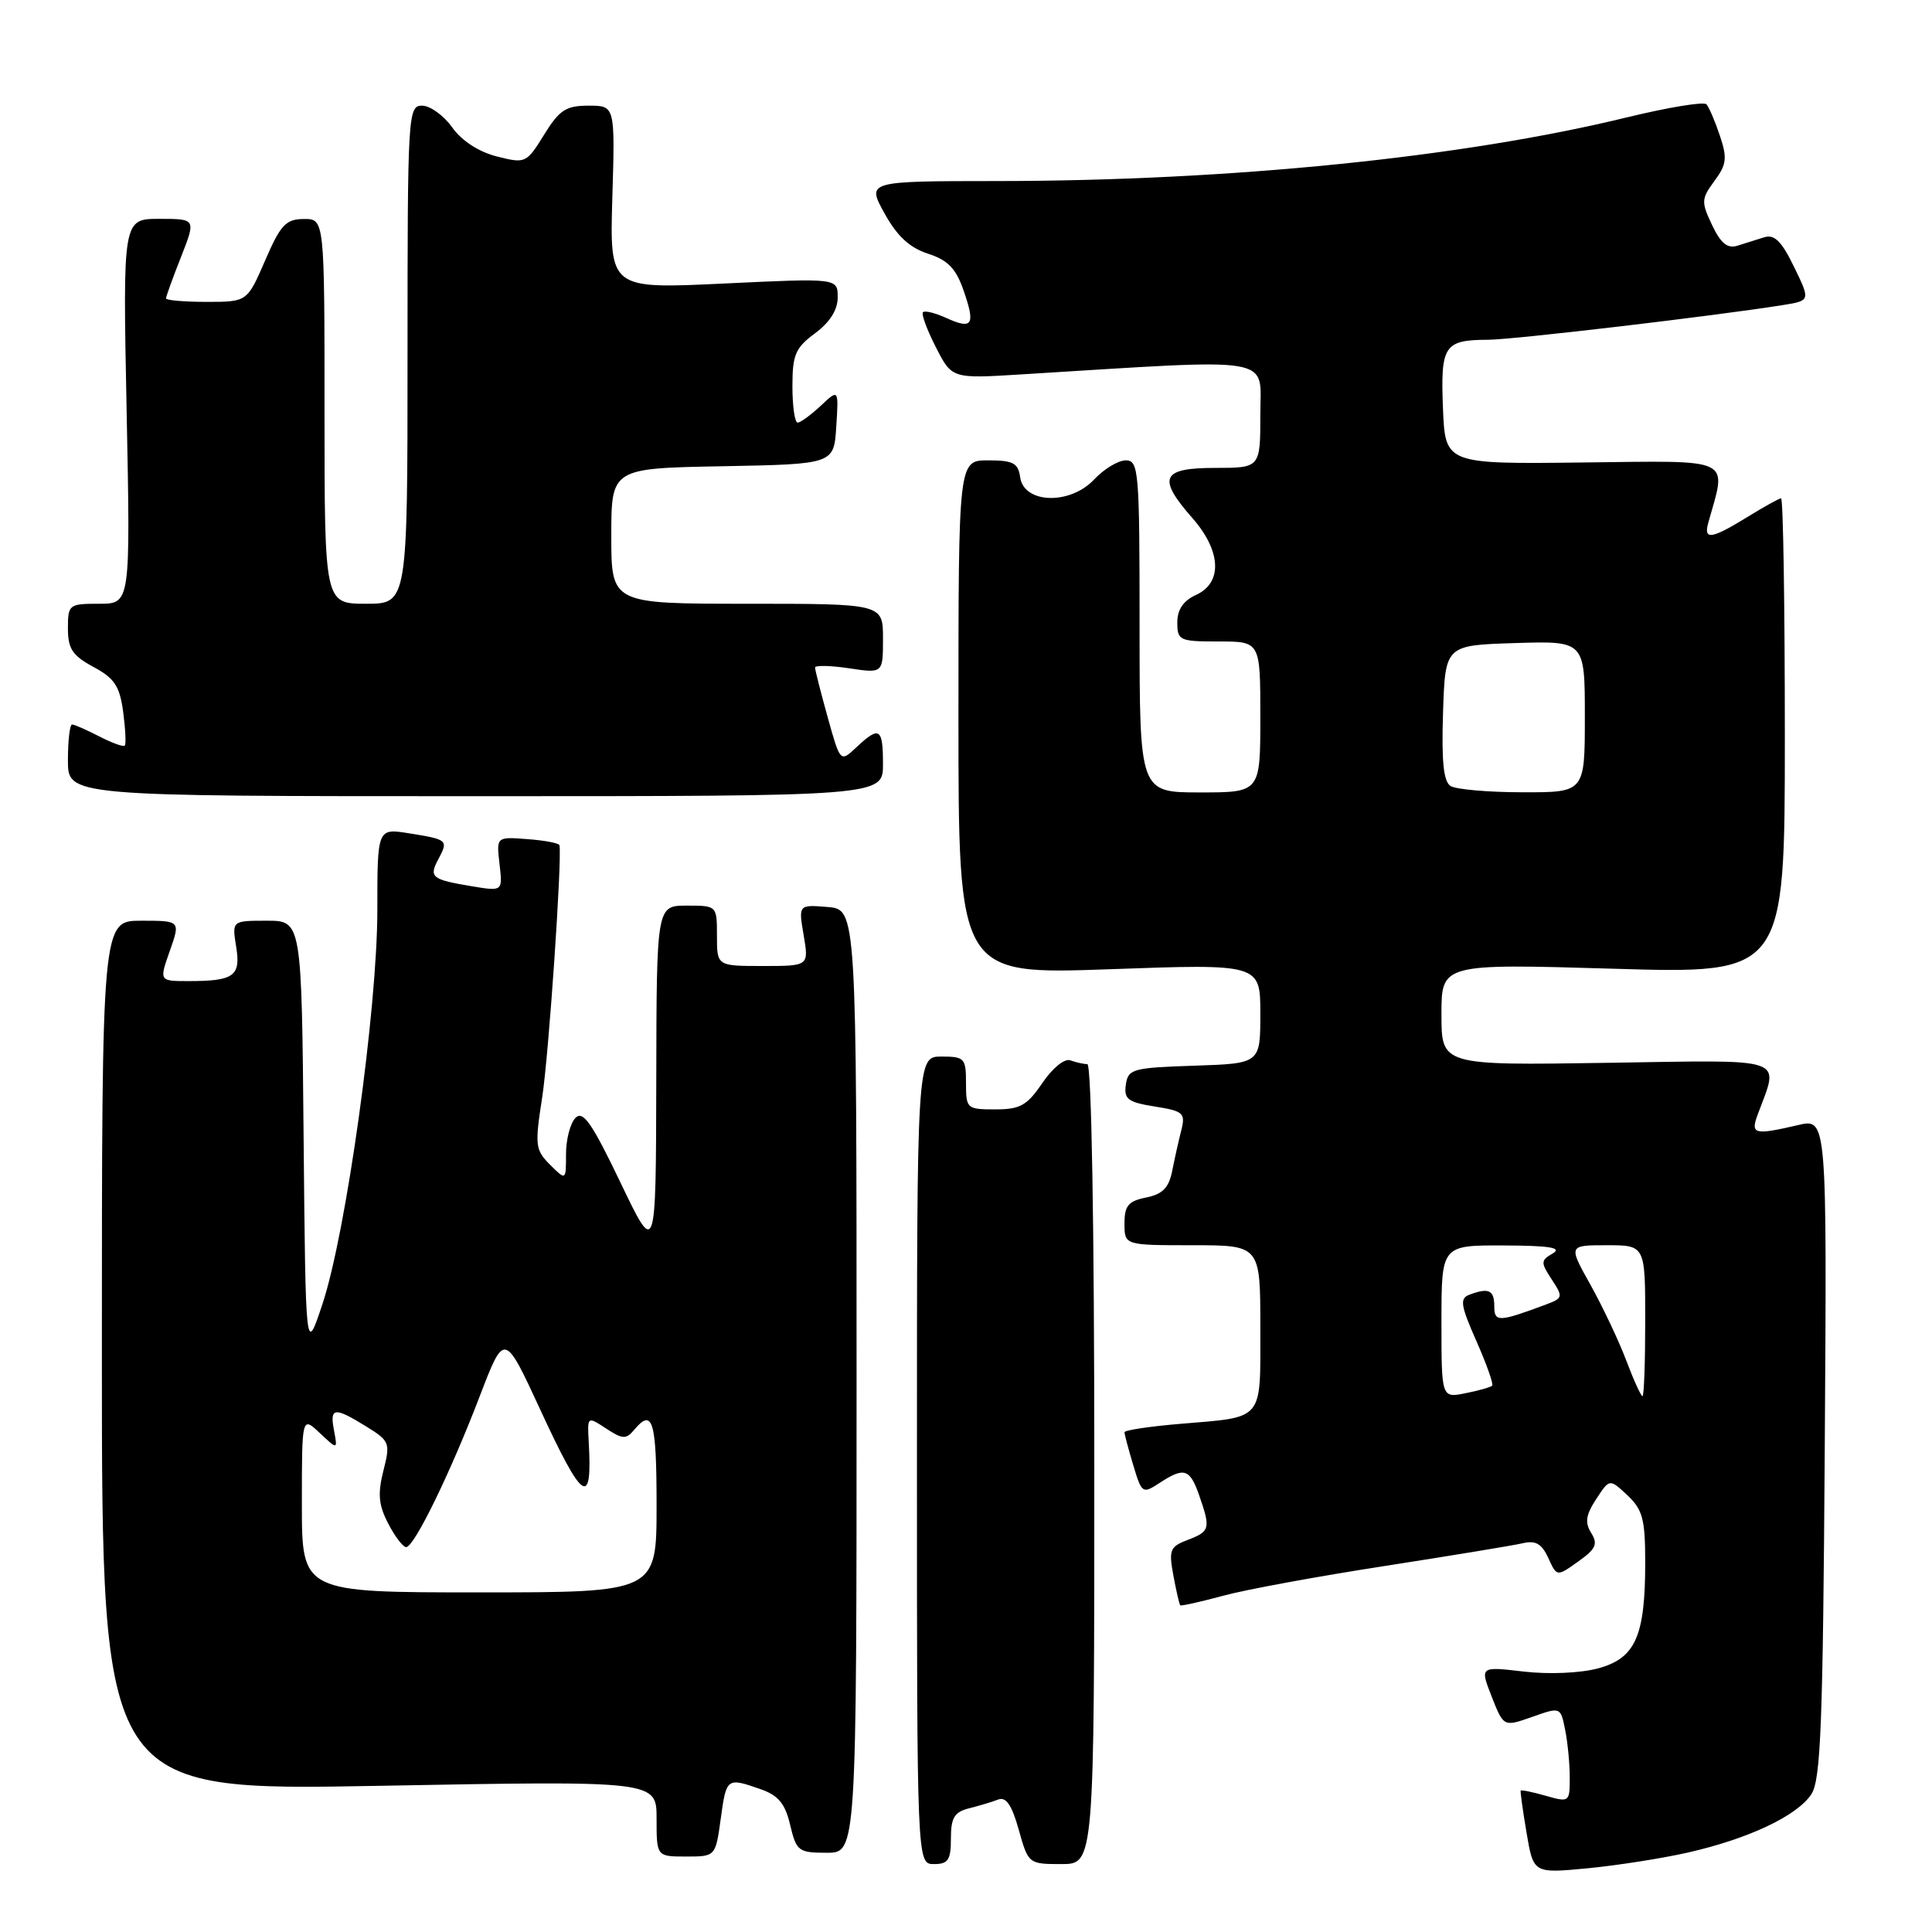 <?xml version="1.0" encoding="UTF-8" standalone="no"?>
<!DOCTYPE svg PUBLIC "-//W3C//DTD SVG 1.1//EN" "http://www.w3.org/Graphics/SVG/1.1/DTD/svg11.dtd" >
<svg xmlns="http://www.w3.org/2000/svg" xmlns:xlink="http://www.w3.org/1999/xlink" version="1.1" viewBox="0 0 256 256">
 <g >
 <path fill="currentColor"
d=" M 223.71 245.46 C 231.70 243.64 238.12 240.61 240.01 237.75 C 241.26 235.86 241.55 228.54 241.79 191.85 C 242.08 148.19 242.08 148.19 238.29 149.07 C 232.46 150.43 231.94 150.30 232.88 147.75 C 235.76 139.92 237.32 140.46 212.96 140.83 C 191.00 141.17 191.00 141.17 191.00 134.43 C 191.00 127.69 191.00 127.69 213.75 128.36 C 236.50 129.04 236.50 129.04 236.50 97.52 C 236.50 80.19 236.28 66.02 236.00 66.03 C 235.72 66.05 233.70 67.17 231.50 68.53 C 226.75 71.45 225.70 71.60 226.36 69.25 C 228.82 60.51 229.93 61.05 209.82 61.28 C 191.50 61.50 191.50 61.50 191.20 54.09 C 190.87 45.76 191.35 45.04 197.21 45.02 C 200.56 45.00 227.02 41.89 236.20 40.43 C 239.90 39.84 239.90 39.84 237.72 35.36 C 236.07 31.96 235.12 31.02 233.77 31.44 C 232.80 31.75 231.19 32.25 230.21 32.56 C 228.90 32.97 228.01 32.25 226.86 29.82 C 225.40 26.75 225.43 26.34 227.17 23.98 C 228.79 21.80 228.89 20.95 227.89 17.97 C 227.25 16.06 226.45 14.19 226.11 13.82 C 225.78 13.44 221.00 14.23 215.50 15.57 C 193.79 20.86 163.01 23.97 132.18 23.99 C 114.85 24.00 114.85 24.00 117.19 28.25 C 118.86 31.28 120.52 32.82 122.95 33.61 C 125.61 34.47 126.67 35.57 127.69 38.52 C 129.27 43.07 128.86 43.71 125.38 42.13 C 123.93 41.47 122.54 41.12 122.30 41.37 C 122.06 41.61 122.82 43.69 124.00 45.99 C 126.13 50.18 126.13 50.18 135.32 49.61 C 169.58 47.50 167.00 47.07 167.00 54.92 C 167.00 62.00 167.00 62.00 161.00 62.00 C 153.89 62.00 153.30 63.30 158.00 68.65 C 161.82 73.00 162.02 77.21 158.50 78.82 C 156.80 79.59 156.00 80.76 156.00 82.48 C 156.00 84.87 156.29 85.00 161.50 85.00 C 167.00 85.00 167.00 85.00 167.00 95.00 C 167.00 105.00 167.00 105.00 159.00 105.00 C 151.00 105.00 151.00 105.00 151.00 83.00 C 151.00 62.37 150.89 61.00 149.17 61.00 C 148.17 61.00 146.27 62.15 144.96 63.55 C 141.78 66.93 135.68 66.75 135.18 63.25 C 134.91 61.35 134.25 61.00 130.93 61.00 C 127.00 61.00 127.00 61.00 127.00 95.07 C 127.00 129.14 127.00 129.14 147.00 128.43 C 167.00 127.71 167.00 127.71 167.00 134.32 C 167.00 140.92 167.00 140.92 158.25 141.21 C 150.07 141.48 149.48 141.64 149.18 143.73 C 148.91 145.64 149.45 146.05 153.01 146.62 C 156.80 147.22 157.10 147.48 156.53 149.76 C 156.18 151.12 155.64 153.55 155.32 155.17 C 154.87 157.40 154.04 158.24 151.86 158.68 C 149.51 159.15 149.00 159.76 149.00 162.12 C 149.00 165.00 149.00 165.00 158.00 165.00 C 167.00 165.00 167.00 165.00 167.00 175.89 C 167.00 188.45 167.61 187.72 156.35 188.67 C 152.31 189.01 149.00 189.51 149.00 189.78 C 149.00 190.05 149.52 192.01 150.16 194.14 C 151.29 197.90 151.39 197.97 153.63 196.51 C 156.91 194.36 157.66 194.60 158.90 198.15 C 160.43 202.54 160.34 202.92 157.39 204.04 C 155.02 204.94 154.85 205.37 155.48 208.77 C 155.86 210.82 156.27 212.60 156.39 212.71 C 156.50 212.83 159.05 212.26 162.05 211.45 C 165.05 210.63 174.70 208.86 183.50 207.50 C 192.30 206.13 200.52 204.78 201.76 204.49 C 203.48 204.08 204.29 204.55 205.16 206.44 C 206.29 208.93 206.29 208.93 209.12 206.91 C 211.47 205.24 211.76 204.59 210.84 203.12 C 209.98 201.74 210.13 200.73 211.51 198.63 C 213.28 195.92 213.28 195.92 215.64 198.13 C 217.66 200.03 218.00 201.30 218.00 207.03 C 218.00 216.82 216.71 219.73 211.75 221.07 C 209.40 221.70 205.24 221.88 201.89 221.49 C 196.09 220.81 196.09 220.81 197.66 224.82 C 199.24 228.83 199.24 228.83 203.01 227.50 C 206.78 226.17 206.78 226.17 207.39 229.21 C 207.73 230.88 208.00 233.74 208.00 235.56 C 208.00 238.79 207.94 238.84 204.82 237.95 C 203.07 237.45 201.57 237.14 201.50 237.27 C 201.43 237.40 201.78 239.92 202.28 242.87 C 203.19 248.24 203.19 248.24 210.35 247.56 C 214.28 247.18 220.29 246.24 223.71 245.46 Z  M 126.00 243.61 C 126.00 240.86 126.46 240.10 128.41 239.61 C 129.73 239.28 131.47 238.76 132.26 238.45 C 133.31 238.05 134.07 239.17 134.99 242.45 C 136.25 246.96 136.30 247.00 140.63 247.00 C 145.00 247.00 145.00 247.00 145.00 194.00 C 145.00 162.48 144.63 141.00 144.08 141.00 C 143.58 141.00 142.56 140.77 141.83 140.50 C 141.07 140.21 139.47 141.51 138.12 143.50 C 136.09 146.49 135.18 147.00 131.87 147.00 C 128.11 147.00 128.00 146.90 128.00 143.50 C 128.00 140.22 127.80 140.00 124.75 140.00 C 121.50 140.00 121.50 140.00 121.50 193.50 C 121.50 247.00 121.50 247.00 123.75 247.00 C 125.64 247.00 126.00 246.46 126.00 243.61 Z  M 95.50 241.00 C 96.25 235.55 96.30 235.51 100.77 237.07 C 103.14 237.90 104.03 238.97 104.70 241.82 C 105.53 245.29 105.80 245.50 109.54 245.50 C 113.50 245.50 113.50 245.50 113.50 183.00 C 113.50 120.50 113.50 120.50 109.65 120.18 C 105.80 119.87 105.80 119.87 106.49 123.93 C 107.18 128.00 107.18 128.00 101.09 128.00 C 95.00 128.00 95.00 128.00 95.00 124.00 C 95.00 120.00 95.00 120.00 91.00 120.00 C 87.00 120.00 87.00 120.00 86.96 143.25 C 86.91 166.50 86.91 166.50 82.21 156.68 C 78.42 148.78 77.25 147.10 76.25 148.13 C 75.56 148.83 75.00 150.99 75.00 152.92 C 75.00 156.44 75.00 156.44 72.89 154.34 C 70.92 152.36 70.85 151.77 71.85 145.36 C 72.71 139.77 74.49 113.84 74.13 112.00 C 74.08 111.72 72.17 111.36 69.90 111.19 C 65.77 110.87 65.77 110.87 66.19 114.49 C 66.61 118.11 66.61 118.11 62.56 117.44 C 57.20 116.55 56.80 116.24 58.08 113.85 C 59.43 111.32 59.34 111.24 54.21 110.42 C 50.00 109.74 50.00 109.74 50.00 120.62 C 49.99 133.77 45.87 163.33 42.73 172.78 C 40.50 179.50 40.50 179.50 40.23 150.75 C 39.97 122.00 39.97 122.00 35.35 122.00 C 30.74 122.00 30.74 122.00 31.29 125.42 C 31.93 129.35 31.02 130.00 24.96 130.00 C 21.09 130.00 21.09 130.00 22.50 126.00 C 23.91 122.00 23.91 122.00 18.71 122.00 C 13.50 122.00 13.50 122.00 13.50 179.66 C 13.50 237.31 13.50 237.31 50.25 236.63 C 87.00 235.95 87.00 235.95 87.00 240.97 C 87.00 246.00 87.00 246.00 90.91 246.00 C 94.81 246.00 94.81 246.00 95.50 241.00 Z  M 117.00 101.25 C 117.00 96.45 116.53 96.15 113.48 99.02 C 111.34 101.03 111.34 101.03 109.67 95.03 C 108.75 91.73 108.00 88.77 108.00 88.45 C 108.00 88.14 110.03 88.18 112.50 88.55 C 117.00 89.23 117.00 89.23 117.00 84.61 C 117.00 80.00 117.00 80.00 99.00 80.00 C 81.00 80.00 81.00 80.00 81.00 71.03 C 81.00 62.05 81.00 62.05 95.75 61.78 C 110.50 61.50 110.50 61.50 110.81 56.52 C 111.13 51.53 111.13 51.53 108.75 53.77 C 107.44 54.99 106.06 56.00 105.69 56.00 C 105.31 56.00 105.00 53.83 105.00 51.19 C 105.00 47.00 105.39 46.09 108.00 44.16 C 109.97 42.70 111.00 41.06 111.00 39.40 C 111.00 36.85 111.00 36.85 95.89 37.57 C 80.78 38.29 80.78 38.29 81.14 26.14 C 81.50 14.00 81.50 14.00 77.99 14.00 C 74.99 14.00 74.12 14.57 72.09 17.86 C 69.75 21.64 69.63 21.69 65.83 20.73 C 63.43 20.12 61.17 18.65 59.91 16.87 C 58.78 15.29 56.99 14.00 55.93 14.00 C 54.06 14.00 54.00 15.05 54.00 47.00 C 54.00 80.00 54.00 80.00 48.50 80.00 C 43.00 80.00 43.00 80.00 43.00 54.50 C 43.00 29.00 43.00 29.00 40.25 29.02 C 37.88 29.03 37.17 29.79 35.13 34.52 C 32.75 40.00 32.75 40.00 27.38 40.00 C 24.42 40.00 22.00 39.79 22.00 39.54 C 22.00 39.28 22.89 36.81 23.99 34.04 C 25.97 29.00 25.97 29.00 21.12 29.00 C 16.27 29.00 16.27 29.00 16.78 54.50 C 17.29 80.00 17.29 80.00 13.14 80.00 C 9.13 80.00 9.00 80.10 9.00 83.27 C 9.00 85.97 9.60 86.87 12.38 88.37 C 15.17 89.87 15.86 90.91 16.32 94.32 C 16.62 96.60 16.72 98.62 16.53 98.80 C 16.34 98.99 14.82 98.44 13.14 97.57 C 11.47 96.71 9.85 96.00 9.55 96.00 C 9.25 96.00 9.00 98.14 9.00 100.75 C 9.00 105.50 9.00 105.50 63.00 105.50 C 117.00 105.50 117.00 105.50 117.00 101.25 Z  M 191.00 175.12 C 191.00 165.00 191.00 165.00 199.25 165.03 C 205.32 165.05 207.04 165.33 205.76 166.08 C 204.14 167.02 204.13 167.27 205.61 169.53 C 207.14 171.86 207.10 172.01 204.86 172.85 C 198.57 175.20 198.00 175.22 198.00 173.07 C 198.00 170.93 197.24 170.59 194.67 171.57 C 193.40 172.06 193.55 173.00 195.63 177.70 C 196.98 180.75 197.92 183.41 197.72 183.61 C 197.52 183.81 195.92 184.27 194.18 184.61 C 191.00 185.25 191.00 185.25 191.00 175.12 Z  M 215.48 180.25 C 214.49 177.64 212.36 173.14 210.75 170.25 C 207.81 165.00 207.81 165.00 212.90 165.00 C 218.00 165.00 218.00 165.00 218.00 175.00 C 218.00 180.50 217.84 185.00 217.64 185.00 C 217.44 185.00 216.46 182.86 215.48 180.25 Z  M 192.21 104.15 C 191.27 103.56 191.00 100.87 191.21 94.42 C 191.50 85.50 191.50 85.50 200.75 85.21 C 210.00 84.92 210.00 84.92 210.00 94.96 C 210.00 105.00 210.00 105.00 201.75 104.98 C 197.21 104.98 192.92 104.60 192.21 104.15 Z  M 40.00 199.33 C 40.00 187.65 40.00 187.65 42.37 189.88 C 44.74 192.11 44.74 192.11 44.26 189.55 C 43.67 186.47 44.28 186.39 48.52 189.01 C 51.65 190.95 51.74 191.18 50.80 194.89 C 50.03 197.93 50.16 199.42 51.44 201.88 C 52.32 203.59 53.40 205.00 53.82 205.00 C 54.88 205.00 59.69 195.15 63.57 185.00 C 66.83 176.50 66.83 176.50 71.57 186.75 C 77.24 199.03 78.51 199.88 78.01 191.07 C 77.82 187.65 77.82 187.65 80.32 189.29 C 82.50 190.72 82.97 190.74 84.03 189.46 C 86.49 186.51 87.00 188.25 87.00 199.50 C 87.00 211.00 87.00 211.00 63.50 211.00 C 40.00 211.00 40.00 211.00 40.00 199.33 Z "/>
</g>
</svg>